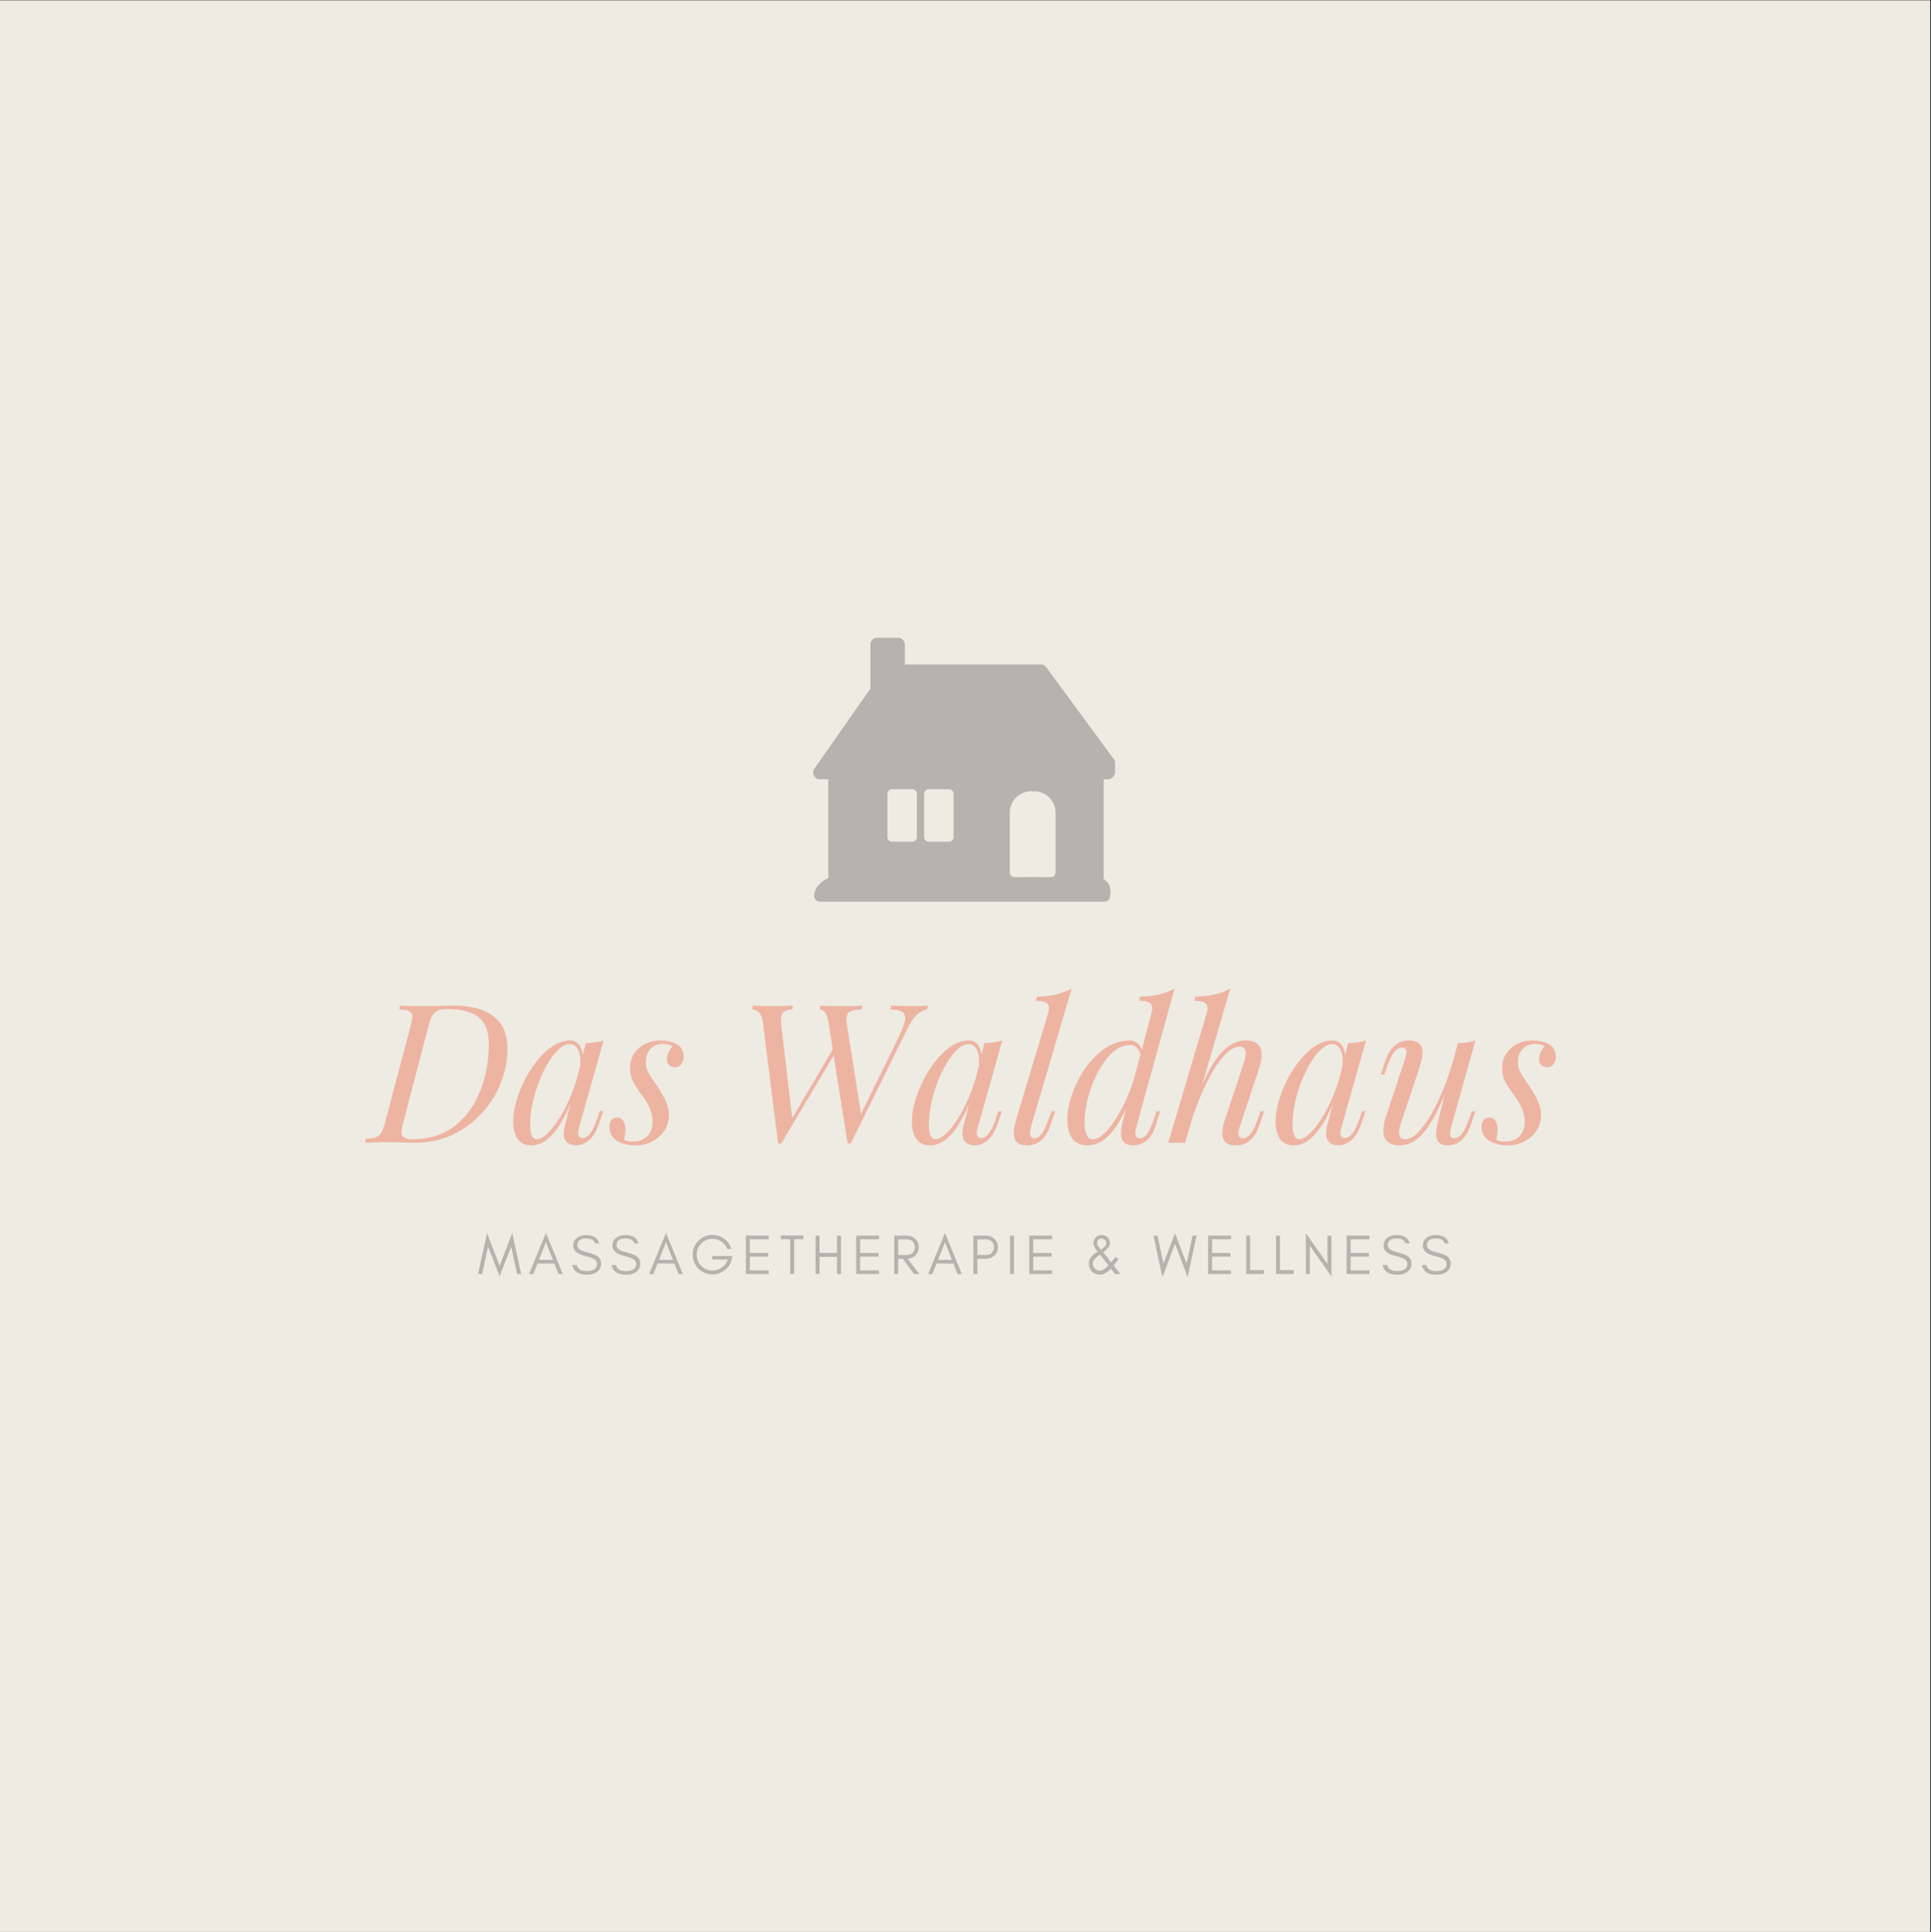 <?xml version="1.0" encoding="iso-8859-1"?>
<svg height="225pt" version="1.2" viewBox="0 0 224.88 225" width="224.88pt" xmlns="http://www.w3.org/2000/svg" xmlns:xlink="http://www.w3.org/1999/xlink">
	
	
	

	
	
	<rect x="0" y="0" width="224.88" height="225" fill="#333333" stroke="none"/>
	
	
	

	
	
	<defs>
		
		
		

		
		
		<g>
			
			
			

			
			
			<symbol id="glyph0-0" overflow="visible">
				
				
				

				
				
				<path animation_id="0" d="M 11.328 -17.422 L 11.328 0 L 1.359 0 L 1.359 -17.422 Z M 10.516 -0.672 L 10.516 -16.734 L 2.172 -16.734 L 2.172 -0.672 Z M 10.516 -0.672 " style="stroke:none;"/>
				
				
				

			
			
			</symbol>
			
			
			

			
			
			<symbol id="glyph0-1" overflow="visible">
				
				
				

				
				
				<path animation_id="1" d="M 15.891 -10.984 C 15.891 -9.109 15.422 -7.32 14.484 -5.625 C 13.555 -3.938 12.273 -2.578 10.641 -1.547 C 9.004 -0.516 7.188 0 5.188 0 L 3.875 -0.016 C 3.039 -0.047 2.426 -0.062 2.031 -0.062 C 0.812 -0.062 -0.086 -0.039 -0.672 0 L -0.609 -0.453 C -0.098 -0.484 0.285 -0.539 0.547 -0.625 C 0.816 -0.719 1.031 -0.895 1.188 -1.156 C 1.344 -1.426 1.492 -1.836 1.641 -2.391 L 4.609 -13.578 C 4.742 -14.148 4.812 -14.52 4.812 -14.688 C 4.812 -14.988 4.703 -15.195 4.484 -15.312 C 4.266 -15.438 3.867 -15.504 3.297 -15.516 L 3.359 -15.969 C 3.867 -15.926 4.598 -15.906 5.547 -15.906 L 7.469 -15.922 C 8.488 -15.953 9.172 -15.969 9.516 -15.969 C 11.641 -15.969 13.234 -15.547 14.297 -14.703 C 15.359 -13.867 15.891 -12.629 15.891 -10.984 Z M 4.922 -0.406 C 6.785 -0.406 8.379 -0.91 9.703 -1.922 C 11.023 -2.941 12.023 -4.301 12.703 -6 C 13.379 -7.695 13.719 -9.547 13.719 -11.547 C 13.719 -12.922 13.332 -13.93 12.562 -14.578 C 11.801 -15.234 10.578 -15.562 8.891 -15.562 C 8.422 -15.562 8.055 -15.508 7.797 -15.406 C 7.535 -15.301 7.32 -15.113 7.156 -14.844 C 6.988 -14.57 6.836 -14.164 6.703 -13.625 L 3.75 -2.344 C 3.613 -1.801 3.547 -1.43 3.547 -1.234 C 3.547 -0.953 3.645 -0.742 3.844 -0.609 C 4.051 -0.473 4.41 -0.406 4.922 -0.406 Z M 4.922 -0.406 " style="stroke:none;"/>
				
				
				

			
			
			</symbol>
			
			
			

			
			
			<symbol id="glyph0-2" overflow="visible">
				
				
				

				
				
				<path animation_id="2" d="M 10.266 -3.672 L 10.688 -3.672 L 10.125 -2.031 C 9.82 -1.207 9.438 -0.609 8.969 -0.234 C 8.508 0.129 8.031 0.312 7.531 0.312 C 7.25 0.312 7 0.258 6.781 0.156 C 6.57 0.051 6.41 -0.086 6.297 -0.266 C 6.16 -0.492 6.094 -0.758 6.094 -1.062 C 6.094 -1.375 6.145 -1.723 6.25 -2.109 C 6.352 -2.504 6.422 -2.754 6.453 -2.859 L 6.859 -4.484 C 6.141 -2.805 5.406 -1.586 4.656 -0.828 C 3.914 -0.066 3.141 0.312 2.328 0.312 C 1.629 0.312 1.098 0.066 0.734 -0.422 C 0.379 -0.922 0.203 -1.586 0.203 -2.422 C 0.203 -3.629 0.523 -4.984 1.172 -6.484 C 1.816 -7.992 2.656 -9.273 3.688 -10.328 C 4.727 -11.379 5.785 -11.906 6.859 -11.906 C 7.266 -11.906 7.594 -11.754 7.844 -11.453 C 8.102 -11.16 8.254 -10.742 8.297 -10.203 L 8.656 -11.594 C 9.488 -11.625 10.18 -11.727 10.734 -11.906 L 7.922 -1.938 C 7.898 -1.875 7.867 -1.754 7.828 -1.578 C 7.785 -1.41 7.766 -1.254 7.766 -1.109 C 7.766 -0.734 7.93 -0.547 8.266 -0.547 C 8.922 -0.547 9.5 -1.312 10 -2.844 Z M 2.984 -0.406 C 3.398 -0.406 3.898 -0.727 4.484 -1.375 C 5.078 -2.02 5.656 -2.879 6.219 -3.953 C 6.781 -5.035 7.242 -6.188 7.609 -7.406 L 8.016 -9 C 8.023 -9.125 8.031 -9.289 8.031 -9.5 C 8.031 -10.113 7.922 -10.598 7.703 -10.953 C 7.484 -11.305 7.18 -11.484 6.797 -11.484 C 6.148 -11.484 5.461 -10.984 4.734 -9.984 C 4.016 -8.984 3.41 -7.75 2.922 -6.281 C 2.43 -4.812 2.188 -3.43 2.188 -2.141 C 2.188 -1.523 2.254 -1.082 2.391 -0.812 C 2.523 -0.539 2.723 -0.406 2.984 -0.406 Z M 2.984 -0.406 " style="stroke:none;"/>
				
				
				

			
			
			</symbol>
			
			
			

			
			
			<symbol id="glyph0-3" overflow="visible">
				
				
				

				
				
				<path animation_id="3" d="M 1.328 -0.344 C 1.484 -0.258 1.629 -0.203 1.766 -0.172 C 1.91 -0.148 2.113 -0.141 2.375 -0.141 C 3.051 -0.141 3.598 -0.344 4.016 -0.75 C 4.43 -1.156 4.641 -1.723 4.641 -2.453 C 4.641 -2.941 4.551 -3.414 4.375 -3.875 C 4.195 -4.332 3.895 -4.852 3.469 -5.438 C 2.957 -6.125 2.586 -6.691 2.359 -7.141 C 2.129 -7.586 2.016 -8.109 2.016 -8.703 C 2.016 -9.328 2.172 -9.879 2.484 -10.359 C 2.797 -10.848 3.219 -11.227 3.75 -11.5 C 4.289 -11.77 4.875 -11.906 5.5 -11.906 C 6.281 -11.906 6.938 -11.758 7.469 -11.469 C 8 -11.176 8.266 -10.672 8.266 -9.953 C 8.266 -9.68 8.176 -9.414 8 -9.156 C 7.82 -8.906 7.562 -8.781 7.219 -8.781 C 6.969 -8.781 6.754 -8.867 6.578 -9.047 C 6.398 -9.223 6.312 -9.445 6.312 -9.719 C 6.312 -10.207 6.523 -10.711 6.953 -11.234 C 6.66 -11.41 6.285 -11.5 5.828 -11.5 C 5.254 -11.5 4.781 -11.305 4.406 -10.922 C 4.039 -10.547 3.859 -10.023 3.859 -9.359 C 3.859 -8.973 3.926 -8.641 4.062 -8.359 C 4.195 -8.078 4.445 -7.664 4.812 -7.125 L 5.219 -6.547 C 5.664 -5.848 6 -5.25 6.219 -4.75 C 6.438 -4.258 6.547 -3.75 6.547 -3.219 C 6.547 -2.551 6.367 -1.945 6.016 -1.406 C 5.66 -0.863 5.188 -0.441 4.594 -0.141 C 4 0.16 3.352 0.312 2.656 0.312 C 1.801 0.312 1.078 0.129 0.484 -0.234 C -0.098 -0.609 -0.391 -1.172 -0.391 -1.922 C -0.391 -2.172 -0.316 -2.398 -0.172 -2.609 C -0.023 -2.828 0.195 -2.938 0.5 -2.938 C 0.832 -2.938 1.078 -2.801 1.234 -2.531 C 1.398 -2.258 1.484 -1.922 1.484 -1.516 C 1.484 -1.254 1.43 -0.863 1.328 -0.344 Z M 1.328 -0.344 " style="stroke:none;"/>
				
				
				

			
			
			</symbol>
			
			
			

			
			
			<symbol id="glyph0-4" overflow="visible">
				
				
				

				
				
				<path animation_id="4" d="" style="stroke:none;"/>
				
				
				

			
			
			</symbol>
			
			
			

			
			
			<symbol id="glyph0-5" overflow="visible">
				
				
				

				
				
				<path animation_id="5" d="M 20.719 -15.906 C 21.375 -15.906 21.941 -15.926 22.422 -15.969 L 22.312 -15.516 C 21.426 -15.328 20.711 -14.676 20.172 -13.562 L 13.422 0.109 L 13.062 0.109 L 11.438 -10.172 L 5.328 0.109 L 4.969 0.109 L 3.188 -14.078 C 3.062 -15.016 2.645 -15.492 1.938 -15.516 L 2.031 -15.969 C 2.633 -15.926 3.379 -15.906 4.266 -15.906 C 5.348 -15.906 6.16 -15.926 6.703 -15.969 L 6.609 -15.516 C 6.141 -15.492 5.801 -15.391 5.594 -15.203 C 5.395 -15.023 5.297 -14.695 5.297 -14.219 C 5.297 -14.125 5.312 -13.926 5.344 -13.625 L 6.609 -2.859 L 11.328 -10.875 L 10.828 -14.078 C 10.68 -15.016 10.344 -15.492 9.812 -15.516 L 9.906 -15.969 C 10.445 -15.926 11.113 -15.906 11.906 -15.906 C 13.207 -15.906 14.172 -15.926 14.797 -15.969 L 14.703 -15.516 C 14.035 -15.492 13.57 -15.406 13.312 -15.25 C 13.051 -15.102 12.922 -14.801 12.922 -14.344 C 12.922 -14.133 12.945 -13.895 13 -13.625 L 14.625 -3.359 L 19.016 -12.312 C 19.516 -13.344 19.766 -14.07 19.766 -14.5 C 19.766 -14.883 19.625 -15.145 19.344 -15.281 C 19.07 -15.426 18.633 -15.504 18.031 -15.516 L 18.141 -15.969 C 18.984 -15.926 19.844 -15.906 20.719 -15.906 Z M 20.719 -15.906 " style="stroke:none;"/>
				
				
				

			
			
			</symbol>
			
			
			

			
			
			<symbol id="glyph0-6" overflow="visible">
				
				
				

				
				
				<path animation_id="6" d="M 2.297 -1.922 C 2.211 -1.598 2.172 -1.332 2.172 -1.125 C 2.172 -0.719 2.344 -0.516 2.688 -0.516 C 2.988 -0.516 3.27 -0.688 3.531 -1.031 C 3.789 -1.383 4.07 -1.984 4.375 -2.828 L 4.672 -3.656 L 5.094 -3.656 L 4.531 -2.016 C 4.008 -0.461 3.109 0.312 1.828 0.312 C 0.785 0.312 0.266 -0.176 0.266 -1.156 C 0.266 -1.531 0.375 -2.094 0.594 -2.844 L 4.266 -15.047 C 4.336 -15.316 4.375 -15.531 4.375 -15.688 C 4.375 -15.977 4.254 -16.191 4.016 -16.328 C 3.785 -16.461 3.395 -16.531 2.844 -16.531 L 3 -17.016 C 3.801 -17.023 4.52 -17.102 5.156 -17.25 C 5.789 -17.406 6.41 -17.633 7.016 -17.938 Z M 2.297 -1.922 " style="stroke:none;"/>
				
				
				

			
			
			</symbol>
			
			
			

			
			
			<symbol id="glyph0-7" overflow="visible">
				
				
				

				
				
				<path animation_id="7" d="M 10.656 -3.656 L 11.078 -3.656 L 10.562 -2.016 C 10.301 -1.18 9.93 -0.582 9.453 -0.219 C 8.973 0.133 8.469 0.312 7.938 0.312 C 7.477 0.312 7.125 0.191 6.875 -0.047 C 6.633 -0.285 6.516 -0.629 6.516 -1.078 C 6.516 -1.504 6.613 -2.094 6.812 -2.844 L 7.125 -4 C 6.414 -2.477 5.691 -1.379 4.953 -0.703 C 4.223 -0.023 3.445 0.312 2.625 0.312 C 1.883 0.312 1.305 0.066 0.891 -0.422 C 0.473 -0.922 0.266 -1.664 0.266 -2.656 C 0.266 -3.906 0.594 -5.258 1.25 -6.719 C 1.906 -8.176 2.789 -9.406 3.906 -10.406 C 5.031 -11.406 6.25 -11.906 7.562 -11.906 C 7.863 -11.906 8.141 -11.805 8.391 -11.609 C 8.648 -11.422 8.832 -11.16 8.938 -10.828 L 10.062 -15.047 C 10.125 -15.242 10.156 -15.445 10.156 -15.656 C 10.156 -15.957 10.035 -16.176 9.797 -16.312 C 9.566 -16.457 9.176 -16.531 8.625 -16.531 L 8.75 -17.016 C 9.551 -17.023 10.27 -17.102 10.906 -17.25 C 11.551 -17.406 12.164 -17.633 12.75 -17.938 L 8.328 -1.922 C 8.234 -1.555 8.188 -1.301 8.188 -1.156 C 8.188 -0.727 8.367 -0.516 8.734 -0.516 C 9.035 -0.516 9.312 -0.688 9.562 -1.031 C 9.82 -1.383 10.094 -1.984 10.375 -2.828 Z M 3.266 -0.406 C 3.723 -0.406 4.242 -0.719 4.828 -1.344 C 5.41 -1.977 5.988 -2.828 6.562 -3.891 C 7.133 -4.953 7.609 -6.082 7.984 -7.281 L 8.781 -10.25 C 8.688 -10.633 8.531 -10.922 8.312 -11.109 C 8.094 -11.297 7.848 -11.391 7.578 -11.391 C 6.66 -11.391 5.797 -10.906 4.984 -9.938 C 4.172 -8.969 3.516 -7.77 3.016 -6.344 C 2.523 -4.914 2.281 -3.594 2.281 -2.375 C 2.281 -1.062 2.609 -0.406 3.266 -0.406 Z M 3.266 -0.406 " style="stroke:none;"/>
				
				
				

			
			
			</symbol>
			
			
			

			
			
			<symbol id="glyph0-8" overflow="visible">
				
				
				

				
				
				<path animation_id="8" d="M 10.969 -3.656 L 10.406 -2.016 C 9.863 -0.461 8.953 0.312 7.672 0.312 C 6.617 0.312 6.094 -0.148 6.094 -1.078 C 6.094 -1.535 6.211 -2.125 6.453 -2.844 L 8.594 -9.297 C 8.75 -9.711 8.828 -10.086 8.828 -10.422 C 8.828 -10.93 8.582 -11.188 8.094 -11.188 C 7.539 -11.188 6.941 -10.836 6.297 -10.141 C 5.66 -9.441 5.02 -8.457 4.375 -7.188 C 3.727 -5.926 3.129 -4.461 2.578 -2.797 L 1.766 0 L -0.203 0 L 4.266 -15.047 C 4.336 -15.305 4.375 -15.508 4.375 -15.656 C 4.375 -15.957 4.254 -16.176 4.016 -16.312 C 3.773 -16.457 3.379 -16.531 2.828 -16.531 L 2.953 -17.016 C 4.516 -17.023 5.867 -17.332 7.016 -17.938 L 3.75 -6.75 C 4.562 -8.582 5.375 -9.898 6.188 -10.703 C 7 -11.504 7.883 -11.906 8.844 -11.906 C 10.062 -11.906 10.672 -11.336 10.672 -10.203 C 10.672 -9.711 10.555 -9.145 10.328 -8.5 L 8.141 -1.922 C 8.023 -1.555 7.969 -1.27 7.969 -1.062 C 7.969 -0.695 8.145 -0.516 8.5 -0.516 C 8.801 -0.516 9.094 -0.68 9.375 -1.016 C 9.656 -1.359 9.945 -1.961 10.25 -2.828 L 10.531 -3.656 Z M 10.969 -3.656 " style="stroke:none;"/>
				
				
				

			
			
			</symbol>
			
			
			

			
			
			<symbol id="glyph0-9" overflow="visible">
				
				
				

				
				
				<path animation_id="9" d="M 11.266 -3.656 L 11.688 -3.656 L 11.125 -2.016 C 10.582 -0.461 9.672 0.312 8.391 0.312 C 8.148 0.312 7.926 0.258 7.719 0.156 C 7.508 0.051 7.352 -0.098 7.25 -0.297 C 7.156 -0.504 7.109 -0.738 7.109 -1 C 7.109 -1.383 7.211 -2 7.422 -2.844 L 8.125 -5.656 C 7.25 -3.508 6.395 -1.977 5.562 -1.062 C 4.738 -0.145 3.836 0.312 2.859 0.312 C 1.598 0.312 0.969 -0.266 0.969 -1.422 C 0.969 -1.898 1.07 -2.457 1.281 -3.094 L 3.469 -9.672 C 3.594 -10.035 3.656 -10.316 3.656 -10.516 C 3.656 -10.891 3.473 -11.078 3.109 -11.078 C 2.805 -11.078 2.516 -10.906 2.234 -10.562 C 1.961 -10.227 1.676 -9.633 1.375 -8.781 L 1.078 -7.938 L 0.656 -7.938 L 1.219 -9.594 C 1.758 -11.133 2.672 -11.906 3.953 -11.906 C 5.004 -11.906 5.531 -11.441 5.531 -10.516 C 5.531 -10.066 5.41 -9.477 5.172 -8.75 L 3.016 -2.297 C 2.867 -1.848 2.797 -1.473 2.797 -1.172 C 2.797 -0.66 3.035 -0.406 3.516 -0.406 C 4.109 -0.406 4.754 -0.836 5.453 -1.703 C 6.16 -2.566 6.859 -3.766 7.547 -5.297 C 8.242 -6.836 8.848 -8.566 9.359 -10.484 L 9.641 -11.594 C 10.492 -11.625 11.176 -11.727 11.688 -11.906 L 8.891 -1.922 C 8.785 -1.523 8.734 -1.227 8.734 -1.031 C 8.734 -0.688 8.891 -0.516 9.203 -0.516 C 9.535 -0.516 9.836 -0.691 10.109 -1.047 C 10.391 -1.398 10.676 -1.992 10.969 -2.828 Z M 11.266 -3.656 " style="stroke:none;"/>
				
				
				

			
			
			</symbol>
			
			
			

			
			
			<symbol id="glyph1-0" overflow="visible">
				
				
				

				
				
				<path animation_id="10" d="M 4.621 0 L 5.086 0 L 4.047 -4.77 L 2.578 -0.941 L 1.113 -4.77 L 0.066 0 L 0.539 0 L 1.23 -3.184 L 2.578 0.262 L 3.922 -3.184 Z M 4.621 0 " style="stroke:none;"/>
				
				
				

			
			
			</symbol>
			
			
			

			
			
			<symbol id="glyph1-1" overflow="visible">
				
				
				

				
				
				<path animation_id="11" d="M 1.219 -1.645 L 2.035 -3.703 L 2.844 -1.645 Z M 3.992 0 L 2.035 -4.785 L 0.066 0 L 0.566 0 L 1.047 -1.219 L 3.012 -1.219 L 3.492 0 Z M 3.992 0 " style="stroke:none;"/>
				
				
				

			
			
			</symbol>
			
			
			

			
			
			<symbol id="glyph1-2" overflow="visible">
				
				
				

				
				
				<path animation_id="12" d="M 1.73 -2.105 C 2.309 -1.969 2.703 -1.816 2.914 -1.645 C 3.059 -1.527 3.133 -1.375 3.133 -1.191 C 3.133 -1.008 3.094 -0.855 3.012 -0.75 C 2.816 -0.473 2.461 -0.336 1.961 -0.336 C 1.262 -0.336 0.867 -0.574 0.781 -1.047 L 0.242 -1.047 C 0.402 -0.289 0.973 0.086 1.961 0.086 C 2.402 0.086 2.77 -0.008 3.066 -0.203 C 3.422 -0.434 3.605 -0.777 3.605 -1.223 C 3.605 -1.594 3.461 -1.875 3.172 -2.074 C 2.969 -2.219 2.637 -2.348 2.184 -2.469 C 1.723 -2.586 1.43 -2.684 1.289 -2.758 C 0.988 -2.91 0.836 -3.117 0.844 -3.395 C 0.844 -3.539 0.867 -3.664 0.934 -3.758 C 1.105 -4.016 1.406 -4.145 1.844 -4.145 C 2.453 -4.145 2.805 -3.949 2.895 -3.566 L 3.395 -3.566 C 3.23 -4.211 2.711 -4.539 1.844 -4.539 C 1.449 -4.539 1.098 -4.434 0.809 -4.223 C 0.512 -4.016 0.363 -3.703 0.363 -3.285 C 0.363 -2.711 0.824 -2.316 1.73 -2.105 Z M 1.73 -2.105 " style="stroke:none;"/>
				
				
				

			
			
			</symbol>
			
			
			

			
			
			<symbol id="glyph1-3" overflow="visible">
				
				
				

				
				
				<path animation_id="13" d="M 4.91 -2.094 L 2.578 -2.094 L 2.578 -1.691 L 4.395 -1.691 C 4.258 -1.305 4.027 -0.988 3.699 -0.758 C 3.367 -0.52 3 -0.406 2.598 -0.406 C 2.086 -0.406 1.652 -0.586 1.289 -0.949 C 0.934 -1.309 0.758 -1.75 0.758 -2.258 C 0.758 -2.762 0.934 -3.199 1.297 -3.559 C 1.652 -3.914 2.086 -4.098 2.598 -4.098 C 2.98 -4.098 3.328 -3.988 3.641 -3.77 C 3.953 -3.555 4.18 -3.27 4.324 -2.91 L 4.809 -2.91 C 4.66 -3.402 4.375 -3.797 3.969 -4.098 C 3.559 -4.402 3.086 -4.559 2.555 -4.559 C 2.262 -4.559 1.98 -4.492 1.703 -4.375 C 1.422 -4.258 1.18 -4.094 0.969 -3.883 C 0.758 -3.672 0.594 -3.43 0.473 -3.152 C 0.355 -2.867 0.297 -2.566 0.297 -2.25 C 0.297 -1.934 0.355 -1.633 0.473 -1.355 C 0.594 -1.074 0.758 -0.828 0.969 -0.617 C 1.18 -0.406 1.422 -0.242 1.703 -0.125 C 1.98 -0.008 2.285 0.051 2.598 0.051 C 3.137 0.051 3.625 -0.117 4.059 -0.469 C 4.492 -0.824 4.766 -1.27 4.863 -1.816 Z M 4.91 -2.094 " style="stroke:none;"/>
				
				
				

			
			
			</symbol>
			
			
			

			
			
			<symbol id="glyph1-4" overflow="visible">
				
				
				

				
				
				<path animation_id="14" d="M 3.152 0 L 3.152 -0.426 L 0.953 -0.426 L 0.953 -2.02 L 3.086 -2.02 L 3.086 -2.453 L 0.953 -2.453 L 0.953 -4.047 L 3.152 -4.047 L 3.152 -4.473 L 0.492 -4.473 L 0.492 0 Z M 3.152 0 " style="stroke:none;"/>
				
				
				

			
			
			</symbol>
			
			
			

			
			
			<symbol id="glyph1-5" overflow="visible">
				
				
				

				
				
				<path animation_id="15" d="M 0.133 -4.059 L 1.219 -4.059 L 1.219 -0.012 L 1.68 -0.012 L 1.68 -4.059 L 2.762 -4.059 L 2.762 -4.488 L 0.133 -4.488 Z M 0.133 -4.059 " style="stroke:none;"/>
				
				
				

			
			
			</symbol>
			
			
			

			
			
			<symbol id="glyph1-6" overflow="visible">
				
				
				

				
				
				<path animation_id="16" d="M 0.953 0 L 0.953 -2 L 2.988 -2 L 2.988 0 L 3.449 0 L 3.449 -4.473 L 2.988 -4.473 L 2.988 -2.461 L 0.953 -2.461 L 0.953 -4.473 L 0.492 -4.473 L 0.492 0 Z M 0.953 0 " style="stroke:none;"/>
				
				
				

			
			
			</symbol>
			
			
			

			
			
			<symbol id="glyph1-7" overflow="visible">
				
				
				

				
				
				<path animation_id="17" d="M 0.953 -2.211 L 0.953 -4.035 L 1.992 -4.035 C 2.262 -4.035 2.48 -3.949 2.645 -3.777 C 2.805 -3.605 2.887 -3.395 2.887 -3.133 C 2.887 -2.867 2.805 -2.652 2.633 -2.473 C 2.461 -2.297 2.25 -2.211 1.992 -2.211 Z M 3.348 -3.125 C 3.348 -3.508 3.203 -3.836 2.93 -4.094 C 2.66 -4.344 2.324 -4.473 1.93 -4.473 L 0.492 -4.473 L 0.492 0 L 0.953 0 L 0.953 -1.77 L 1.488 -1.77 L 2.805 0 L 3.422 0 L 2.039 -1.77 C 2.387 -1.789 2.684 -1.914 2.93 -2.145 C 3.203 -2.402 3.348 -2.73 3.348 -3.125 Z M 3.348 -3.125 " style="stroke:none;"/>
				
				
				

			
			
			</symbol>
			
			
			

			
			
			<symbol id="glyph1-8" overflow="visible">
				
				
				

				
				
				<path animation_id="18" d="M 0.953 -2.219 L 0.953 -4.035 L 1.992 -4.035 C 2.262 -4.035 2.48 -3.949 2.645 -3.785 C 2.805 -3.613 2.887 -3.402 2.887 -3.137 C 2.887 -2.867 2.805 -2.652 2.633 -2.473 C 2.461 -2.305 2.25 -2.219 1.992 -2.219 Z M 3.348 -3.125 C 3.348 -3.52 3.203 -3.844 2.93 -4.098 C 2.652 -4.348 2.324 -4.473 1.93 -4.473 L 0.492 -4.473 L 0.492 0 L 0.953 0 L 0.953 -1.77 L 1.93 -1.77 C 2.324 -1.77 2.66 -1.895 2.93 -2.145 C 3.203 -2.41 3.348 -2.73 3.348 -3.125 Z M 3.348 -3.125 " style="stroke:none;"/>
				
				
				

			
			
			</symbol>
			
			
			

			
			
			<symbol id="glyph1-9" overflow="visible">
				
				
				

				
				
				<path animation_id="19" d="M 0.953 0 L 0.953 -4.473 L 0.492 -4.473 L 0.492 0 Z M 0.953 0 " style="stroke:none;"/>
				
				
				

			
			
			</symbol>
			
			
			

			
			
			<symbol id="glyph1-10" overflow="visible">
				
				
				

				
				
				<path animation_id="20" d="" style="stroke:none;"/>
				
				
				

			
			
			</symbol>
			
			
			

			
			
			<symbol id="glyph1-11" overflow="visible">
				
				
				

				
				
				<path animation_id="21" d="M 1.73 -2.27 L 2.711 -1.012 C 2.645 -0.949 2.574 -0.875 2.492 -0.805 C 2.203 -0.527 1.934 -0.395 1.699 -0.395 C 1.473 -0.395 1.277 -0.48 1.117 -0.656 C 0.961 -0.828 0.883 -1.027 0.883 -1.25 C 0.883 -1.434 0.988 -1.633 1.203 -1.848 C 1.305 -1.949 1.473 -2.086 1.73 -2.27 Z M 1.691 -3 C 1.492 -3.203 1.402 -3.395 1.402 -3.594 C 1.402 -3.785 1.453 -3.922 1.566 -4.016 C 1.672 -4.098 1.797 -4.141 1.93 -4.133 C 2.059 -4.125 2.184 -4.078 2.297 -3.988 C 2.402 -3.895 2.461 -3.766 2.461 -3.605 C 2.461 -3.441 2.387 -3.289 2.25 -3.152 C 2.184 -3.086 2.117 -3.035 2.047 -2.98 C 1.973 -2.93 1.906 -2.883 1.844 -2.836 C 1.789 -2.887 1.742 -2.949 1.691 -3 Z M 3.914 -1.742 L 3.539 -1.992 L 3.289 -1.68 C 3.203 -1.574 3.117 -1.469 3.035 -1.363 L 2.113 -2.539 C 2.191 -2.605 2.285 -2.672 2.375 -2.75 C 2.719 -3.035 2.887 -3.324 2.887 -3.613 C 2.887 -3.883 2.797 -4.105 2.613 -4.285 C 2.434 -4.453 2.211 -4.539 1.934 -4.539 C 1.645 -4.539 1.406 -4.449 1.238 -4.266 C 1.059 -4.078 0.973 -3.848 0.973 -3.574 C 0.973 -3.297 1.133 -2.973 1.449 -2.613 C 1.316 -2.512 1.184 -2.422 1.066 -2.328 C 0.637 -2.02 0.426 -1.645 0.426 -1.219 C 0.426 -0.844 0.547 -0.531 0.797 -0.281 C 0.914 -0.164 1.055 -0.078 1.211 -0.012 C 1.367 0.051 1.555 0.078 1.758 0.078 C 1.969 0.078 2.199 0 2.469 -0.172 C 2.605 -0.25 2.777 -0.402 3 -0.625 L 3.488 0.012 L 4.094 0 L 3.324 -1.008 C 3.652 -1.402 3.848 -1.652 3.914 -1.742 Z M 3.914 -1.742 " style="stroke:none;"/>
				
				
				

			
			
			</symbol>
			
			
			

			
			
			<symbol id="glyph1-12" overflow="visible">
				
				
				

				
				
				<path animation_id="22" d="M 4.047 0.363 L 5.086 -4.473 L 4.621 -4.473 L 3.922 -1.223 L 2.578 -4.738 L 1.23 -1.223 L 0.539 -4.473 L 0.066 -4.473 L 1.113 0.363 L 2.578 -3.535 Z M 4.047 0.363 " style="stroke:none;"/>
				
				
				

			
			
			</symbol>
			
			
			

			
			
			<symbol id="glyph1-13" overflow="visible">
				
				
				

				
				
				<path animation_id="23" d="M 0.953 -0.461 L 0.953 -4.473 L 0.492 -4.473 L 0.492 0 L 2.555 0 L 2.555 -0.461 Z M 0.953 -0.461 " style="stroke:none;"/>
				
				
				

			
			
			</symbol>
			
			
			

			
			
			<symbol id="glyph1-14" overflow="visible">
				
				
				

				
				
				<path animation_id="24" d="M 0.953 -3.297 L 3.469 0.277 L 3.469 -4.473 L 3.008 -4.473 L 3.008 -1.184 L 0.492 -4.758 L 0.492 0 L 0.953 0 Z M 0.953 -3.297 " style="stroke:none;"/>
				
				
				

			
			
			</symbol>
			
			
			

		
		
		</g>
		
		
		

		
		
		<clipPath id="clip1">
			
			
			
  
			
			
			<path animation_id="25" d="M 0 0.059 L 224.762 0.059 L 224.762 224.938 L 0 224.938 Z M 0 0.059 "/>
			
			
			

		
		
		</clipPath>
		
		
		

		
		
		<clipPath id="clip2">
			
			
			
  
			
			
			<path animation_id="26" d="M 94.699 74.262 L 129.898 74.262 L 129.898 104.996 L 94.699 104.996 Z M 94.699 74.262 "/>
			
			
			

		
		
		</clipPath>
		
		
		

	
	
	</defs>
	
	
	

	
	
	<g id="surface1">
		
		
		

		
		
		<g clip-path="url(#clip1)" clip-rule="nonzero">
			
			
			

			
			
			<path animation_id="27" d="M 0 0.059 L 224.879 0.059 L 224.879 224.941 L 0 224.941 Z M 0 0.059 " style=" stroke:none;fill-rule:nonzero;fill:rgb(100%,100%,100%);fill-opacity:1;"/>
			
			
			

			
			
			<path animation_id="28" d="M 0 0.059 L 224.879 0.059 L 224.879 224.941 L 0 224.941 Z M 0 0.059 " style=" stroke:none;fill-rule:nonzero;fill:rgb(93.329%,92.159%,89.02%);fill-opacity:1;"/>
			
			
			

		
		
		</g>
		
		
		

		
		
		<g style="fill:rgb(93.329%,70.589%,63.53%);fill-opacity:1;">
			
			
			
  
			
			
			<use x="43.208" xlink:href="#glyph0-1" y="133.064"/>
			
			
			

		
		
		</g>
		
		
		

		
		
		<g style="fill:rgb(93.329%,70.589%,63.53%);fill-opacity:1;">
			
			
			
  
			
			
			<use x="59.558" xlink:href="#glyph0-2" y="133.064"/>
			
			
			

		
		
		</g>
		
		
		

		
		
		<g style="fill:rgb(93.329%,70.589%,63.53%);fill-opacity:1;">
			
			
			
  
			
			
			<use x="71.352" xlink:href="#glyph0-3" y="133.064"/>
			
			
			

		
		
		</g>
		
		
		

		
		
		<g style="fill:rgb(93.329%,70.589%,63.53%);fill-opacity:1;">
			
			
			
  
			
			
			<use x="79.944" xlink:href="#glyph0-4" y="133.064"/>
			
			
			

		
		
		</g>
		
		
		

		
		
		<g style="fill:rgb(93.329%,70.589%,63.53%);fill-opacity:1;">
			
			
			
  
			
			
			<use x="85.649" xlink:href="#glyph0-5" y="133.064"/>
			
			
			

		
		
		</g>
		
		
		

		
		
		<g style="fill:rgb(93.329%,70.589%,63.53%);fill-opacity:1;">
			
			
			
  
			
			
			<use x="105.991" xlink:href="#glyph0-2" y="133.064"/>
			
			
			

		
		
		</g>
		
		
		

		
		
		<g style="fill:rgb(93.329%,70.589%,63.53%);fill-opacity:1;">
			
			
			
  
			
			
			<use x="117.785" xlink:href="#glyph0-6" y="133.064"/>
			
			
			

		
		
		</g>
		
		
		

		
		
		<g style="fill:rgb(93.329%,70.589%,63.53%);fill-opacity:1;">
			
			
			
  
			
			
			<use x="124.032" xlink:href="#glyph0-7" y="133.064"/>
			
			
			

		
		
		</g>
		
		
		

		
		
		<g style="fill:rgb(93.329%,70.589%,63.53%);fill-opacity:1;">
			
			
			
  
			
			
			<use x="136.254" xlink:href="#glyph0-8" y="133.064"/>
			
			
			

		
		
		</g>
		
		
		

		
		
		<g style="fill:rgb(93.329%,70.589%,63.53%);fill-opacity:1;">
			
			
			
  
			
			
			<use x="148.342" xlink:href="#glyph0-2" y="133.064"/>
			
			
			

		
		
		</g>
		
		
		

		
		
		<g style="fill:rgb(93.329%,70.589%,63.53%);fill-opacity:1;">
			
			
			
  
			
			
			<use x="160.136" xlink:href="#glyph0-9" y="133.064"/>
			
			
			

		
		
		</g>
		
		
		

		
		
		<g style="fill:rgb(93.329%,70.589%,63.53%);fill-opacity:1;">
			
			
			
  
			
			
			<use x="172.923" xlink:href="#glyph0-3" y="133.064"/>
			
			
			

		
		
		</g>
		
		
		

		
		
		<g style="fill:rgb(70.979%,70.2%,67.839%);fill-opacity:1;">
			
			
			
  
			
			
			<use x="55.606" xlink:href="#glyph1-0" y="148.352"/>
			
			
			

		
		
		</g>
		
		
		

		
		
		<g style="fill:rgb(70.979%,70.2%,67.839%);fill-opacity:1;">
			
			
			
  
			
			
			<use x="61.547" xlink:href="#glyph1-1" y="148.352"/>
			
			
			

		
		
		</g>
		
		
		

		
		
		<g style="fill:rgb(70.979%,70.2%,67.839%);fill-opacity:1;">
			
			
			
  
			
			
			<use x="66.395" xlink:href="#glyph1-2" y="148.352"/>
			
			
			

		
		
		</g>
		
		
		

		
		
		<g style="fill:rgb(70.979%,70.2%,67.839%);fill-opacity:1;">
			
			
			
  
			
			
			<use x="70.961" xlink:href="#glyph1-2" y="148.352"/>
			
			
			

		
		
		</g>
		
		
		

		
		
		<g style="fill:rgb(70.979%,70.2%,67.839%);fill-opacity:1;">
			
			
			
  
			
			
			<use x="75.527" xlink:href="#glyph1-1" y="148.352"/>
			
			
			

		
		
		</g>
		
		
		

		
		
		<g style="fill:rgb(70.979%,70.2%,67.839%);fill-opacity:1;">
			
			
			
  
			
			
			<use x="80.375" xlink:href="#glyph1-3" y="148.352"/>
			
			
			

		
		
		</g>
		
		
		

		
		
		<g style="fill:rgb(70.979%,70.2%,67.839%);fill-opacity:1;">
			
			
			
  
			
			
			<use x="86.368" xlink:href="#glyph1-4" y="148.352"/>
			
			
			

		
		
		</g>
		
		
		

		
		
		<g style="fill:rgb(70.979%,70.2%,67.839%);fill-opacity:1;">
			
			
			
  
			
			
			<use x="90.802" xlink:href="#glyph1-5" y="148.352"/>
			
			
			

		
		
		</g>
		
		
		

		
		
		<g style="fill:rgb(70.979%,70.2%,67.839%);fill-opacity:1;">
			
			
			
  
			
			
			<use x="94.487" xlink:href="#glyph1-6" y="148.352"/>
			
			
			

		
		
		</g>
		
		
		

		
		
		<g style="fill:rgb(70.979%,70.2%,67.839%);fill-opacity:1;">
			
			
			
  
			
			
			<use x="99.217" xlink:href="#glyph1-4" y="148.352"/>
			
			
			

		
		
		</g>
		
		
		

		
		
		<g style="fill:rgb(70.979%,70.2%,67.839%);fill-opacity:1;">
			
			
			
  
			
			
			<use x="103.651" xlink:href="#glyph1-7" y="148.352"/>
			
			
			

		
		
		</g>
		
		
		

		
		
		<g style="fill:rgb(70.979%,70.2%,67.839%);fill-opacity:1;">
			
			
			
  
			
			
			<use x="108.019" xlink:href="#glyph1-1" y="148.352"/>
			
			
			

		
		
		</g>
		
		
		

		
		
		<g style="fill:rgb(70.979%,70.2%,67.839%);fill-opacity:1;">
			
			
			
  
			
			
			<use x="112.868" xlink:href="#glyph1-8" y="148.352"/>
			
			
			

		
		
		</g>
		
		
		

		
		
		<g style="fill:rgb(70.979%,70.2%,67.839%);fill-opacity:1;">
			
			
			
  
			
			
			<use x="117.138" xlink:href="#glyph1-9" y="148.352"/>
			
			
			

		
		
		</g>
		
		
		

		
		
		<g style="fill:rgb(70.979%,70.2%,67.839%);fill-opacity:1;">
			
			
			
  
			
			
			<use x="119.375" xlink:href="#glyph1-4" y="148.352"/>
			
			
			

		
		
		</g>
		
		
		

		
		
		<g style="fill:rgb(70.979%,70.2%,67.839%);fill-opacity:1;">
			
			
			
  
			
			
			<use x="123.809" xlink:href="#glyph1-10" y="148.352"/>
			
			
			

		
		
		</g>
		
		
		

		
		
		<g style="fill:rgb(70.979%,70.2%,67.839%);fill-opacity:1;">
			
			
			
  
			
			
			<use x="126.375" xlink:href="#glyph1-11" y="148.352"/>
			
			
			

		
		
		</g>
		
		
		

		
		
		<g style="fill:rgb(70.979%,70.2%,67.839%);fill-opacity:1;">
			
			
			
  
			
			
			<use x="131.697" xlink:href="#glyph1-10" y="148.352"/>
			
			
			

		
		
		</g>
		
		
		

		
		
		<g style="fill:rgb(70.979%,70.2%,67.839%);fill-opacity:1;">
			
			
			
  
			
			
			<use x="134.263" xlink:href="#glyph1-12" y="148.352"/>
			
			
			

		
		
		</g>
		
		
		

		
		
		<g style="fill:rgb(70.979%,70.2%,67.839%);fill-opacity:1;">
			
			
			
  
			
			
			<use x="140.204" xlink:href="#glyph1-4" y="148.352"/>
			
			
			

		
		
		</g>
		
		
		

		
		
		<g style="fill:rgb(70.979%,70.2%,67.839%);fill-opacity:1;">
			
			
			
  
			
			
			<use x="144.638" xlink:href="#glyph1-13" y="148.352"/>
			
			
			

		
		
		</g>
		
		
		

		
		
		<g style="fill:rgb(70.979%,70.2%,67.839%);fill-opacity:1;">
			
			
			
  
			
			
			<use x="148.112" xlink:href="#glyph1-13" y="148.352"/>
			
			
			

		
		
		</g>
		
		
		

		
		
		<g style="fill:rgb(70.979%,70.2%,67.839%);fill-opacity:1;">
			
			
			
  
			
			
			<use x="151.586" xlink:href="#glyph1-14" y="148.352"/>
			
			
			

		
		
		</g>
		
		
		

		
		
		<g style="fill:rgb(70.979%,70.2%,67.839%);fill-opacity:1;">
			
			
			
  
			
			
			<use x="156.336" xlink:href="#glyph1-4" y="148.352"/>
			
			
			

		
		
		</g>
		
		
		

		
		
		<g style="fill:rgb(70.979%,70.2%,67.839%);fill-opacity:1;">
			
			
			
  
			
			
			<use x="160.77" xlink:href="#glyph1-2" y="148.352"/>
			
			
			

		
		
		</g>
		
		
		

		
		
		<g style="fill:rgb(70.979%,70.2%,67.839%);fill-opacity:1;">
			
			
			
  
			
			
			<use x="165.336" xlink:href="#glyph1-2" y="148.352"/>
			
			
			

		
		
		</g>
		
		
		

		
		
		<g clip-path="url(#clip2)" clip-rule="nonzero">
			
			
			

			
			
			<path animation_id="29" d="M 129.68 88.355 L 121.82 77.668 C 121.691 77.492 121.461 77.379 121.246 77.379 L 105.371 77.379 L 105.371 75.039 C 105.371 74.609 105.023 74.262 104.598 74.262 L 102.141 74.262 C 101.711 74.262 101.363 74.609 101.363 75.039 L 101.363 80.195 L 94.824 89.527 C 94.676 89.734 94.66 90.078 94.777 90.305 C 94.895 90.527 95.125 90.742 95.379 90.742 L 96.465 90.742 L 96.465 102.25 C 95.797 102.559 94.887 103.184 94.844 104.199 C 94.84 104.23 94.812 104.273 94.812 104.305 C 94.812 104.68 95.094 104.996 95.469 104.996 L 128.613 104.996 C 128.977 104.996 129.273 104.699 129.293 104.336 C 129.297 104.23 129.492 103.285 128.906 102.668 C 128.75 102.504 128.531 102.375 128.531 102.289 L 128.531 90.742 L 129.074 90.742 C 129.453 90.742 129.863 90.297 129.863 89.922 L 129.863 88.758 C 129.863 88.613 129.766 88.473 129.68 88.355 M 106.781 97.469 C 106.781 97.77 106.535 98.012 106.234 98.012 L 103.891 98.012 C 103.59 98.012 103.348 97.77 103.348 97.469 L 103.348 92.445 C 103.348 92.145 103.59 91.902 103.891 91.902 L 106.234 91.902 C 106.535 91.902 106.781 92.145 106.781 92.445 Z M 111.055 97.469 C 111.055 97.77 110.809 98.012 110.508 98.012 L 108.164 98.012 C 107.863 98.012 107.621 97.77 107.621 97.469 L 107.621 92.445 C 107.621 92.145 107.863 91.902 108.164 91.902 L 110.508 91.902 C 110.809 91.902 111.055 92.145 111.055 92.445 Z M 122.934 101.578 C 122.934 101.887 122.684 102.137 122.375 102.137 L 120.434 102.137 C 120.375 102.137 120.316 102.117 120.262 102.098 C 120.207 102.117 120.148 102.137 120.086 102.137 L 118.145 102.137 C 117.84 102.137 117.59 101.887 117.59 101.578 L 117.59 94.637 C 117.59 93.258 118.707 92.137 120.086 92.133 C 120.148 92.133 120.207 92.148 120.262 92.168 C 120.316 92.148 120.375 92.133 120.434 92.133 L 120.438 92.133 C 121.812 92.137 122.934 93.258 122.934 94.637 Z M 122.934 101.578 " style=" stroke:none;fill-rule:nonzero;fill:rgb(70.979%,70.2%,67.839%);fill-opacity:1;"/>
			
			
			

		
		
		</g>
		
		
		

	
	
	</g>
	
	
	



</svg>
